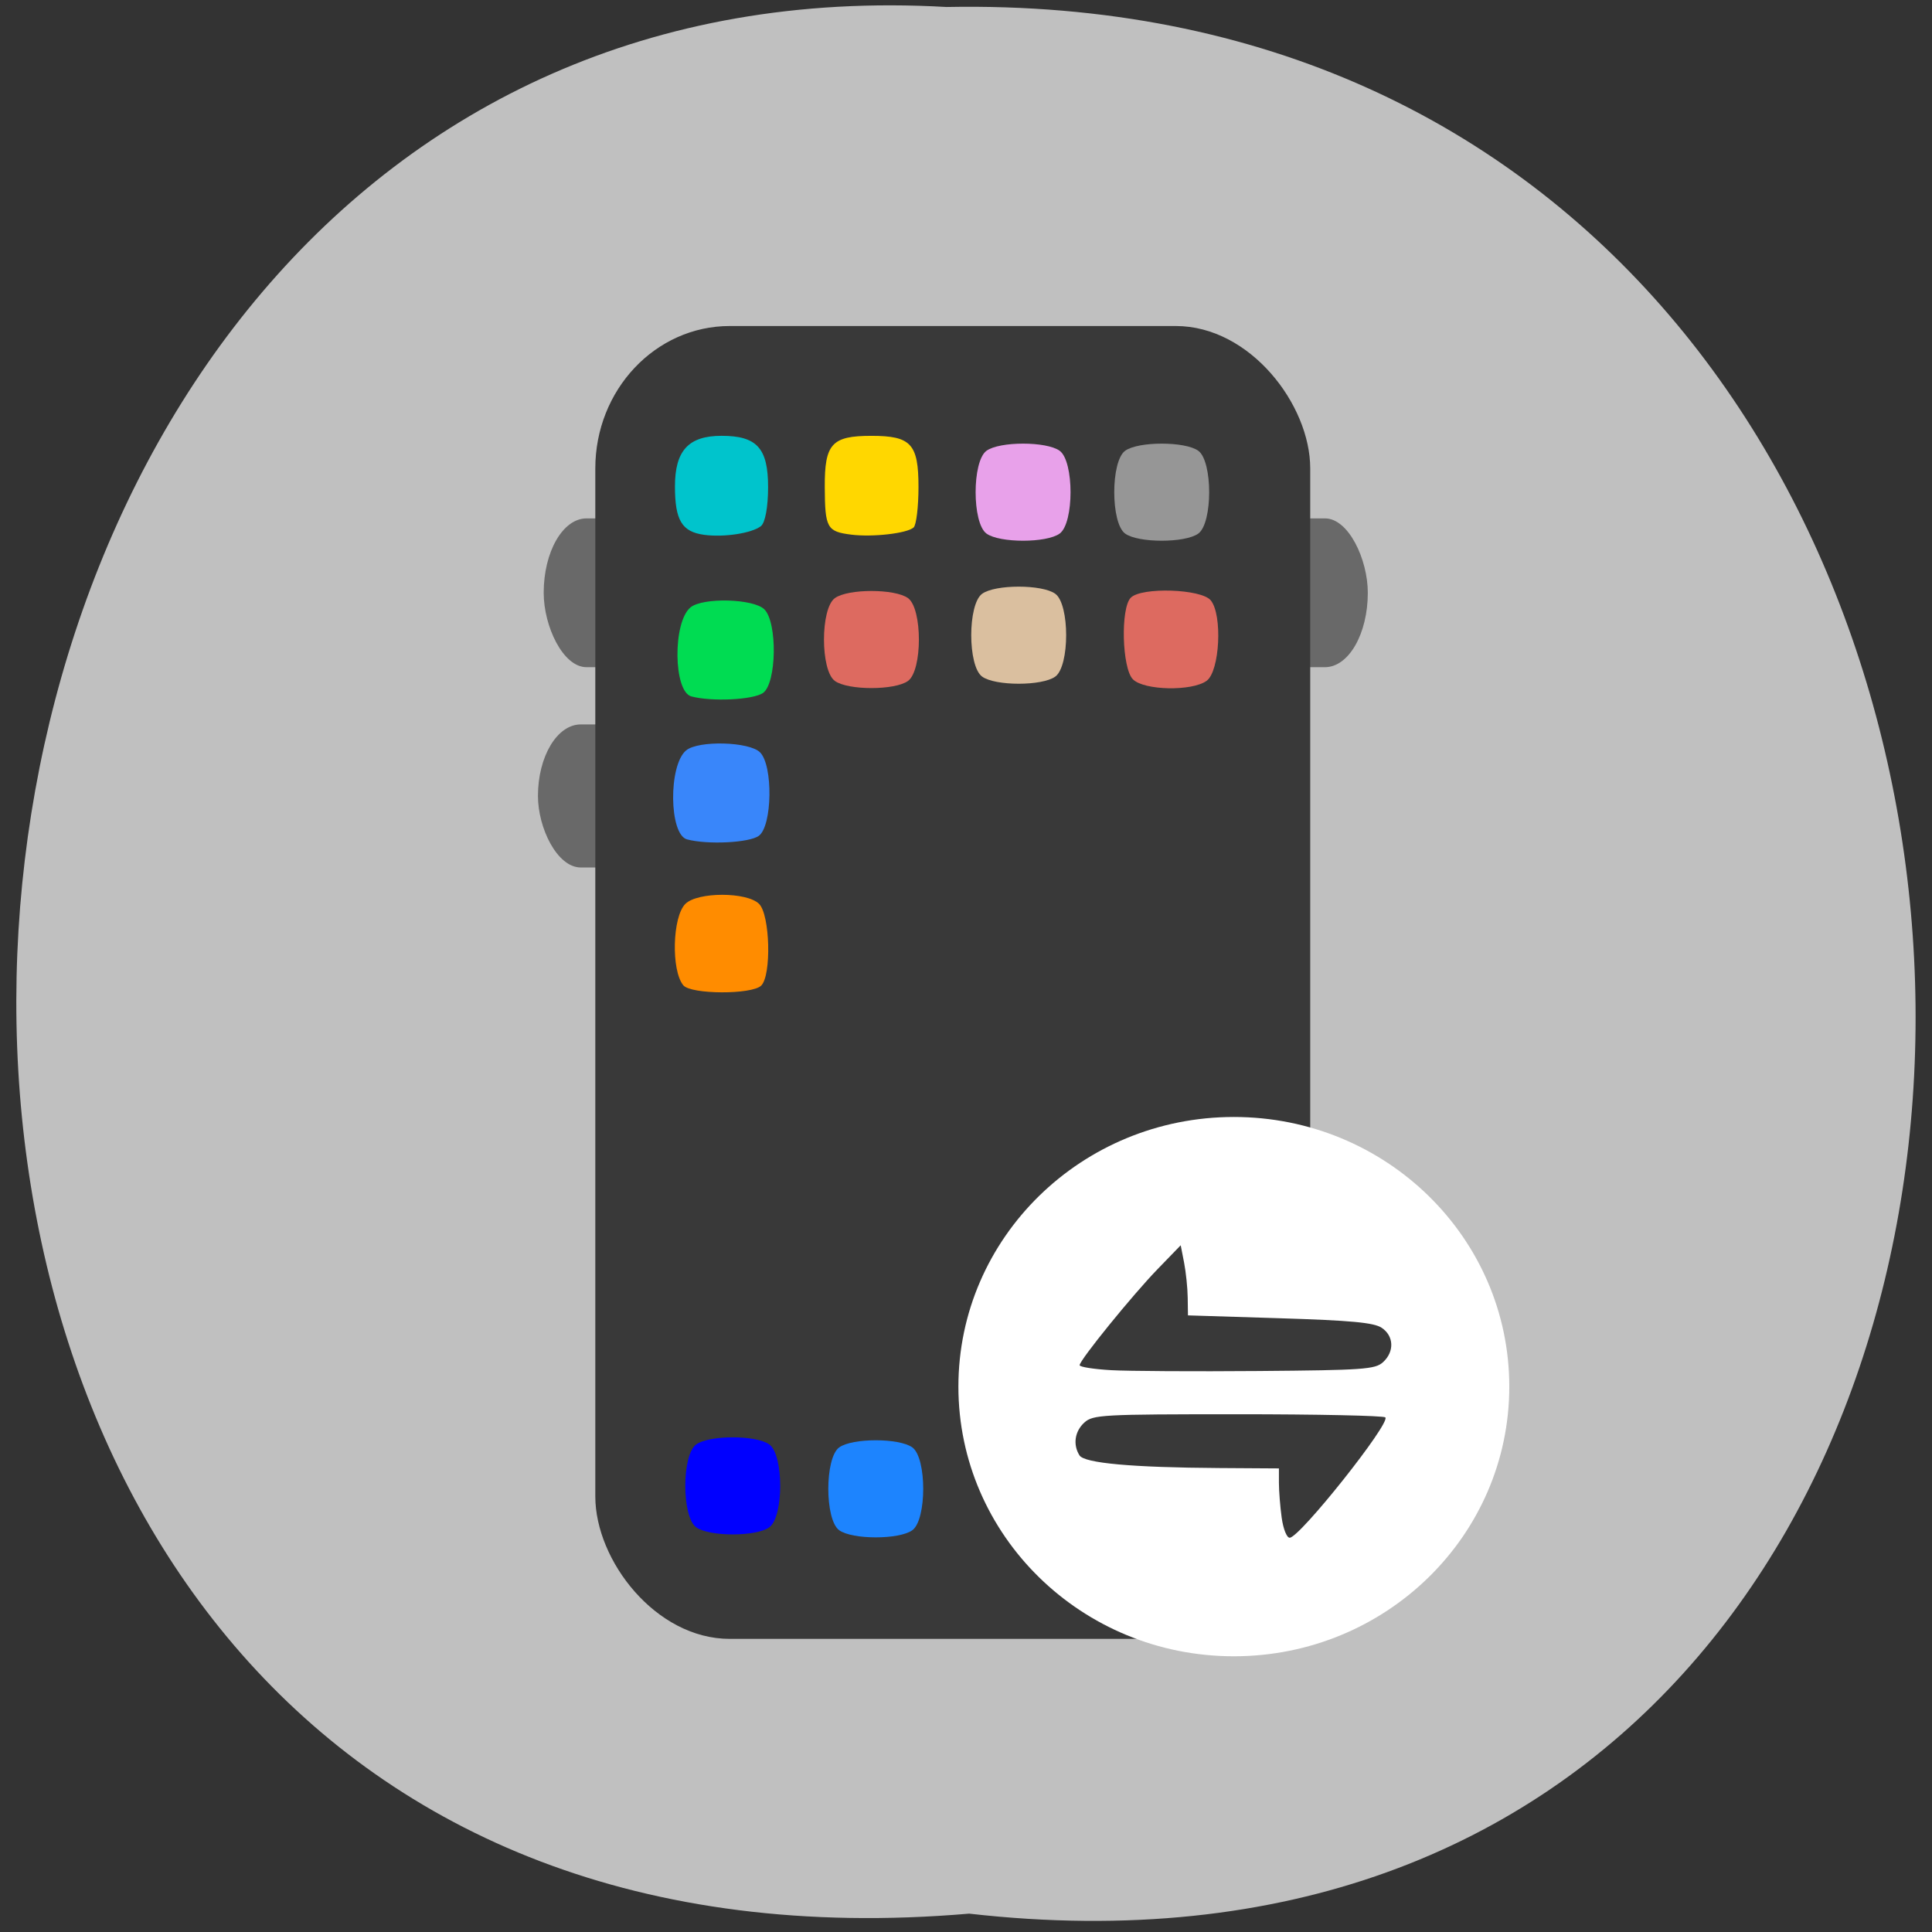 <svg xmlns="http://www.w3.org/2000/svg" xmlns:xlink="http://www.w3.org/1999/xlink" viewBox="0 0 256 256"><rect x="0" y="0" width="256" height="256" fill="#333333" stroke="none"/><defs><path d="m 245.46 129.52 l -97.89 -96.9 c -5.556 -5.502 -16.222 -11.873 -23.7 -14.16 l -39.518 -12.08 c -7.479 -2.286 -18.1 0.391 -23.599 5.948 l -13.441 13.578 c -5.5 5.559 -14.502 14.653 -20 20.21 l -13.44 13.579 c -5.5 5.558 -8.07 16.206 -5.706 23.658 l 12.483 39.39 c 2.363 7.456 8.843 18.06 14.399 23.556 l 97.89 96.9 c 5.558 5.502 14.605 5.455 20.1 -0.101 l 36.26 -36.63 c 5.504 -5.559 14.503 -14.651 20 -20.21 l 36.26 -36.629 c 5.502 -5.56 5.455 -14.606 -0.101 -20.11 z m -178.09 -50.74 c -7.198 0 -13.03 -5.835 -13.03 -13.03 0 -7.197 5.835 -13.03 13.03 -13.03 7.197 0 13.03 5.835 13.03 13.03 -0.001 7.198 -5.836 13.03 -13.03 13.03 z" id="0"/><use id="1" xlink:href="#0"/><clipPath id="2"><use xlink:href="#0"/></clipPath><clipPath clip-path="url(#2)"><use xlink:href="#1"/></clipPath><clipPath clip-path="url(#2)"><use xlink:href="#1"/></clipPath></defs><g fill="#c0c0c0" color="#000"><path d="m 128.42 795.13 c 168.87 -19.553 166.53 260.33 -3.01 257.01 -157.67 9.224 -171.9 -272.26 3.01 -257.01 z" transform="matrix(1 0 0 -0.983 0 1035.18)"/></g><g transform="translate(-18.998 -12.161)"><g fill="#696969"><rect width="109.2" height="19.717" x="91.04" y="80.85" rx="5.677" ry="9.858"/><rect ry="9.479" rx="5.677" y="108.15" x="90.28" height="18.958" width="19.717"/></g><rect width="94.73" height="173.96" x="97.88" y="55.36" rx="17.811" ry="18.868" fill="#393939"/><path d="m 207.57 192.89 c 0 18.476 -15.489 33.455 -34.595 33.455 -19.11 0 -34.595 -14.978 -34.595 -33.455 0 -18.476 15.489 -33.455 34.595 -33.455 19.11 0 34.595 14.978 34.595 33.455 z" transform="matrix(1.055 0 0 1.068 0 -10.11)" fill="#fff"/><g transform="translate(15.207 10.645)"><path d="m 153.91 91.53 c -1.45 -1.45 -1.658 -9.443 -0.282 -10.818 1.429 -1.429 9.334 -1.169 10.59 0.348 1.58 1.908 1.204 9.39 -0.536 10.662 -1.935 1.415 -8.289 1.291 -9.771 -0.191 z" fill="#dd6a60"/><path d="m 94.33 132.07 c -1.622 -1.97 -1.444 -9.07 0.271 -10.78 1.61 -1.61 8.165 -1.61 9.776 0 1.45 1.45 1.658 9.443 0.282 10.818 -1.217 1.217 -9.319 1.187 -10.329 -0.038 z" fill="#ff8c00"/><path d="m 94.83 112.74 c -2.393 -0.638 -2.488 -9.829 -0.122 -11.793 1.621 -1.346 8.367 -1.167 9.794 0.259 1.744 1.744 1.627 9.752 -0.162 11.06 -1.263 0.923 -6.789 1.199 -9.51 0.474 z" fill="#3986fa"/><path d="m 97.07 72.38 c -2.929 -0.405 -3.843 -1.93 -3.843 -6.417 c 0 -4.742 1.804 -6.699 6.173 -6.699 4.686 0 6.168 1.632 6.168 6.793 0 2.636 -0.384 4.728 -0.95 5.172 -1.209 0.949 -4.915 1.515 -7.548 1.151 z" fill="#00c4cc"/><path d="m 114.41 91.74 c -1.917 -1.402 -1.917 -9.564 0 -10.966 1.731 -1.266 7.971 -1.266 9.702 0 1.917 1.402 1.917 9.564 0 10.966 -1.731 1.266 -7.971 1.266 -9.702 0 z" fill="#dd6a60"/><path d="m 116.6 72.36 c -3.23 -0.403 -3.497 -0.879 -3.523 -6.292 -0.028 -5.753 0.925 -6.801 6.184 -6.801 5.249 0 6.235 1.071 6.235 6.774 0 2.63 -0.291 5.05 -0.646 5.368 -0.861 0.78 -5.412 1.304 -8.25 0.951 z" fill="#ffd700"/></g><path d="m 149.13 101.81 c -1.917 -1.402 -1.917 -9.564 0 -10.966 1.731 -1.266 7.971 -1.266 9.702 0 1.917 1.402 1.917 9.564 0 10.966 -1.731 1.266 -7.971 1.266 -9.702 0 z" fill="#dabf9f"/><path d="m 149.71 82.86 c -1.917 -1.402 -1.917 -9.564 0 -10.966 1.731 -1.266 7.971 -1.266 9.702 0 1.917 1.402 1.917 9.564 0 10.966 -1.731 1.266 -7.971 1.266 -9.702 0 z" fill="#e8a1ea"/><path d="m 168.08 82.86 c -1.917 -1.402 -1.917 -9.564 0 -10.966 1.731 -1.266 7.971 -1.266 9.702 0 1.917 1.402 1.917 9.564 0 10.966 -1.731 1.266 -7.971 1.266 -9.702 0 z" fill="#969696"/><path d="m 130.19 214.92 c -1.917 -1.402 -1.917 -9.564 0 -10.966 1.731 -1.266 7.971 -1.266 9.702 0 1.917 1.402 1.917 9.564 0 10.966 -1.731 1.266 -7.971 1.266 -9.702 0 z" fill="#1d84fe"/><path d="m 111.24 214.53 c -1.917 -1.402 -1.917 -9.564 0 -10.966 1.731 -1.266 7.971 -1.266 9.702 0 1.917 1.402 1.917 9.564 0 10.966 -1.731 1.266 -7.971 1.266 -9.702 0 z" fill="#00f"/><path d="m 110.61 104.44 c -2.393 -0.638 -2.488 -9.829 -0.122 -11.793 1.621 -1.346 8.367 -1.167 9.794 0.259 1.744 1.744 1.627 9.752 -0.162 11.06 -1.263 0.923 -6.789 1.199 -9.51 0.474 z" fill="#00dc52"/><g fill="#393939" transform="translate(15.207 10.645)"><path d="m 151.01 183.07 c -2.289 -0.13 -4.162 -0.426 -4.162 -0.658 0 -0.67 6.981 -9.272 10.334 -12.734 l 3.059 -3.158 l 0.447 2.297 c 0.246 1.263 0.462 3.353 0.48 4.645 l 0.033 2.349 l 12.158 0.379 c 9.432 0.294 12.457 0.575 13.492 1.253 1.646 1.078 1.732 3.18 0.188 4.578 -1.037 0.939 -2.604 1.049 -16.506 1.162 -8.448 0.069 -17.233 0.018 -19.523 -0.112 z"/><path d="m 173.62 202.61 c -0.201 -1.465 -0.365 -3.532 -0.365 -4.593 v -1.929 l -7.894 -0.05 c -11.558 -0.073 -17.879 -0.645 -18.531 -1.677 -0.896 -1.418 -0.631 -3.197 0.65 -4.356 1.138 -1.029 2.332 -1.094 20.334 -1.094 10.519 0 19.312 0.187 19.541 0.415 0.738 0.738 -11.35 15.947 -12.675 15.947 -0.39 0 -0.853 -1.167 -1.059 -2.664 z"/></g></g></svg>